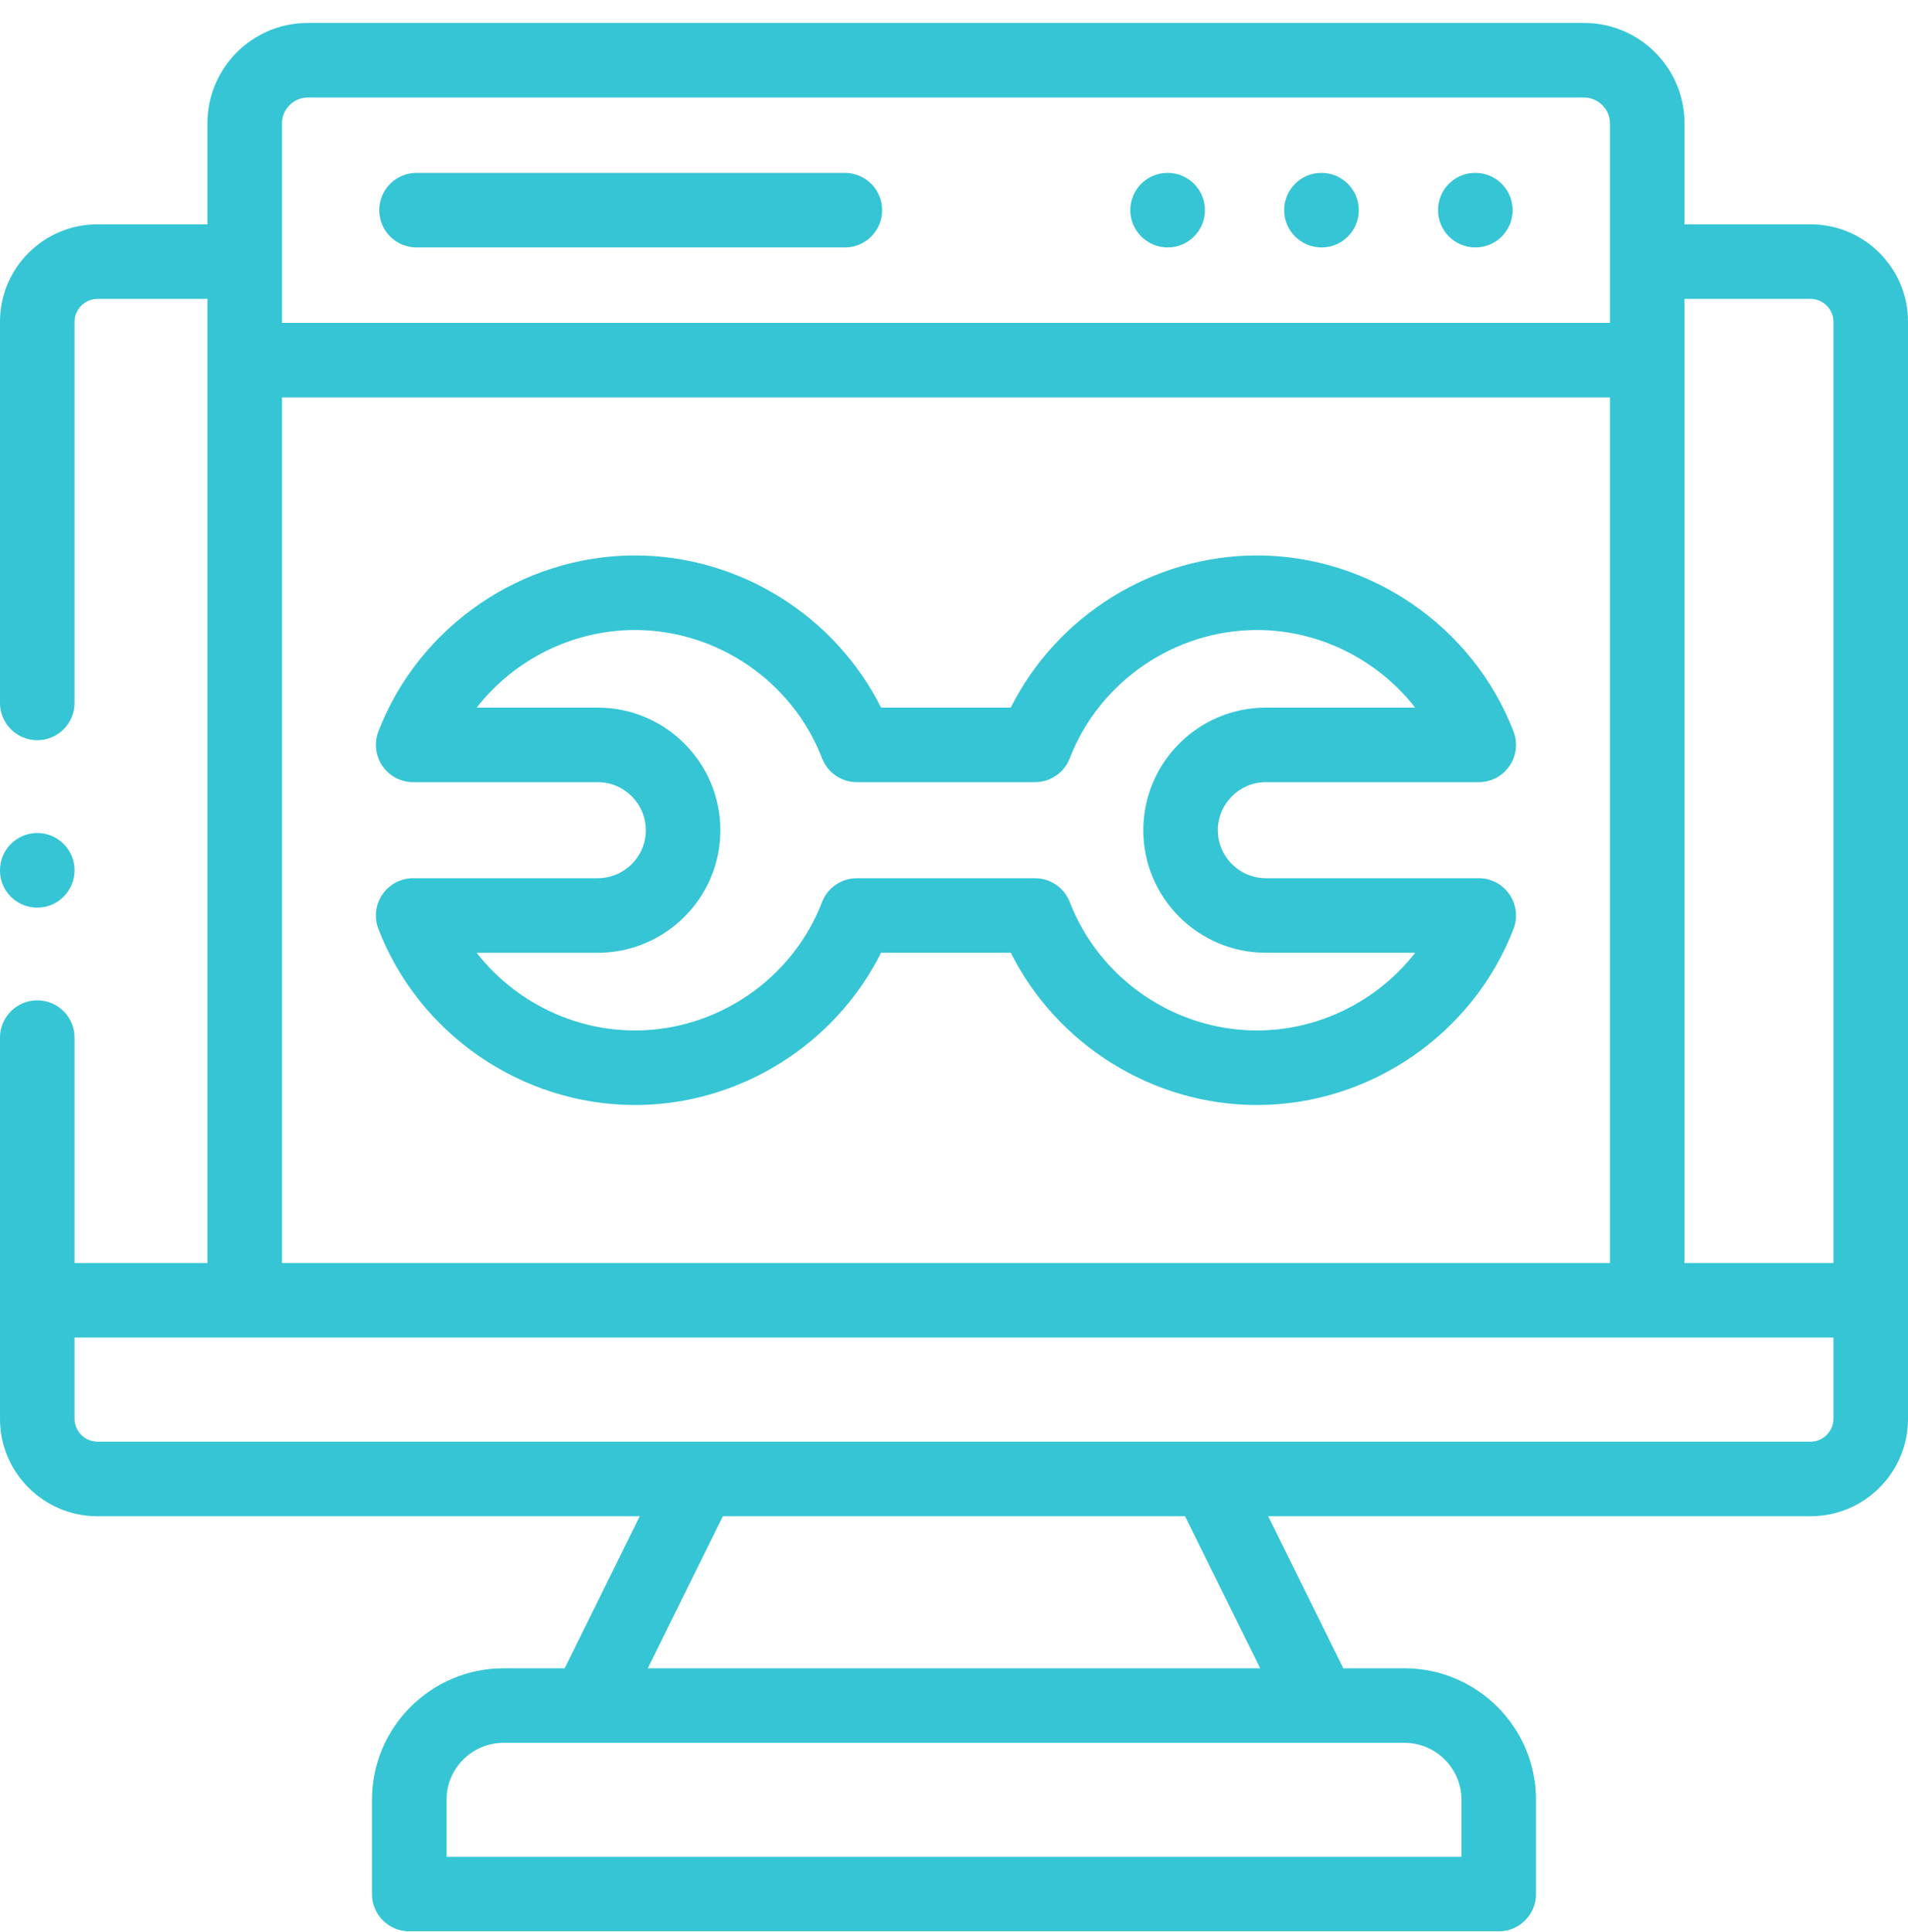 <svg width="80" height="81" viewBox="0 0 80 81" fill="none" xmlns="http://www.w3.org/2000/svg">
<g clip-path="url(#clip0)">
<path d="M75.919 9.405H70.628V5.161C70.628 2.846 68.741 0.963 66.423 0.963H12.899C10.583 0.963 8.698 2.846 8.698 5.161V9.405H4.081C1.831 9.405 0 11.235 0 13.483V29.468C0 30.331 0.7 31.03 1.562 31.03C2.425 31.03 3.125 30.331 3.125 29.468V13.483C3.125 12.967 3.563 12.53 4.081 12.53H8.698V52.947H3.125V43.499C3.125 42.636 2.425 41.936 1.562 41.936C0.7 41.936 0 42.636 0 43.499V59.483C0 61.732 1.831 63.562 4.081 63.562H26.824L23.676 69.937H21.114C18.072 69.937 15.597 72.41 15.597 75.45V79.401C15.597 80.264 16.296 80.963 17.159 80.963H62.841C63.704 80.963 64.403 80.264 64.403 79.401V75.45C64.403 72.41 61.928 69.937 58.886 69.937H56.323L53.173 63.562H75.919C78.169 63.562 80 61.732 80 59.483V13.483C80 11.235 78.169 9.405 75.919 9.405ZM11.823 5.161C11.823 4.58 12.316 4.088 12.899 4.088H66.423C67.008 4.088 67.503 4.58 67.503 5.161V13.537H11.823V5.161ZM11.823 16.662H67.503V52.947H11.823V16.662ZM61.278 75.45V77.838H18.722V75.45C18.722 74.133 19.795 73.062 21.114 73.062H58.886C60.205 73.062 61.278 74.133 61.278 75.45ZM52.838 69.937H27.161L30.309 63.562H49.687L52.838 69.937ZM76.875 59.483C76.875 60 76.437 60.437 75.919 60.437H4.081C3.563 60.437 3.125 60 3.125 59.483V56.072H76.875V59.483ZM76.875 52.947H70.628V12.53H75.919C76.437 12.53 76.875 12.967 76.875 13.483V52.947Z" fill="#35C5D4"/>
<path d="M55.41 7.248H55.401C54.539 7.248 53.843 7.948 53.843 8.811C53.843 9.674 54.547 10.373 55.41 10.373C56.273 10.373 56.973 9.674 56.973 8.811C56.973 7.948 56.273 7.248 55.41 7.248Z" fill="#35C5D4"/>
<path d="M61.861 7.248H61.852C60.989 7.248 60.294 7.948 60.294 8.811C60.294 9.674 60.998 10.373 61.861 10.373C62.724 10.373 63.423 9.674 63.423 8.811C63.423 7.948 62.724 7.248 61.861 7.248Z" fill="#35C5D4"/>
<path d="M48.96 7.248H48.951C48.088 7.248 47.393 7.948 47.393 8.811C47.393 9.674 48.097 10.373 48.96 10.373C49.822 10.373 50.522 9.674 50.522 8.811C50.522 7.948 49.823 7.248 48.96 7.248Z" fill="#35C5D4"/>
<path d="M35.425 7.248H17.465C16.602 7.248 15.902 7.948 15.902 8.811C15.902 9.674 16.602 10.373 17.465 10.373H35.425C36.288 10.373 36.987 9.674 36.987 8.811C36.987 7.948 36.288 7.248 35.425 7.248Z" fill="#35C5D4"/>
<path d="M53.078 32.789H62.003C62.518 32.789 63 32.535 63.291 32.11C63.583 31.685 63.646 31.143 63.46 30.663C61.756 26.25 57.432 23.286 52.702 23.286C48.336 23.286 44.316 25.808 42.381 29.663H36.942C35.01 25.808 30.992 23.286 26.625 23.286C21.889 23.286 17.565 26.251 15.865 30.664C15.68 31.145 15.744 31.686 16.035 32.11C16.326 32.535 16.808 32.789 17.323 32.789H25.06C26.173 32.789 27.079 33.693 27.079 34.805C27.079 35.914 26.173 36.816 25.06 36.816H17.323C16.808 36.816 16.327 37.07 16.035 37.494C15.744 37.919 15.68 38.459 15.865 38.94C17.564 43.357 21.888 46.324 26.625 46.324C30.993 46.324 35.011 43.799 36.942 39.941H42.381C44.316 43.799 48.335 46.324 52.702 46.324C57.433 46.324 61.757 43.357 63.461 38.941C63.646 38.461 63.583 37.92 63.291 37.495C63 37.07 62.518 36.816 62.003 36.816H53.079C51.968 36.816 51.063 35.914 51.063 34.805C51.063 33.693 51.967 32.789 53.078 32.789ZM53.078 39.941H59.339C57.769 41.951 55.321 43.199 52.702 43.199C49.25 43.199 46.096 41.036 44.854 37.816C44.621 37.214 44.042 36.817 43.396 36.817H35.926C35.279 36.817 34.699 37.215 34.467 37.818C33.229 41.037 30.077 43.199 26.624 43.199C24.002 43.199 21.553 41.952 19.985 39.942H25.059C27.896 39.942 30.204 37.637 30.204 34.805C30.204 31.97 27.896 29.664 25.059 29.664H19.986C21.555 27.656 24.003 26.411 26.624 26.411C30.077 26.411 33.229 28.572 34.467 31.788C34.7 32.391 35.279 32.789 35.925 32.789H43.396C44.041 32.789 44.621 32.392 44.853 31.789C46.096 28.572 49.25 26.411 52.702 26.411C55.319 26.411 57.767 27.656 59.337 29.664H53.078C50.244 29.664 47.938 31.97 47.938 34.805C47.938 37.637 50.244 39.941 53.078 39.941Z" fill="#35C5D4"/>
<path d="M1.562 38.05C2.425 38.05 3.125 37.346 3.125 36.483C3.125 35.621 2.425 34.921 1.562 34.921C0.7 34.921 0 35.621 0 36.483V36.492C0 37.355 0.7 38.05 1.562 38.05Z" fill="#35C5D4"/>
</g>
<defs>
<clipPath id="clip0">
<rect width="80" height="80" fill="white" transform="translate(0 0.963)"/>
</clipPath>
</defs>
</svg>
